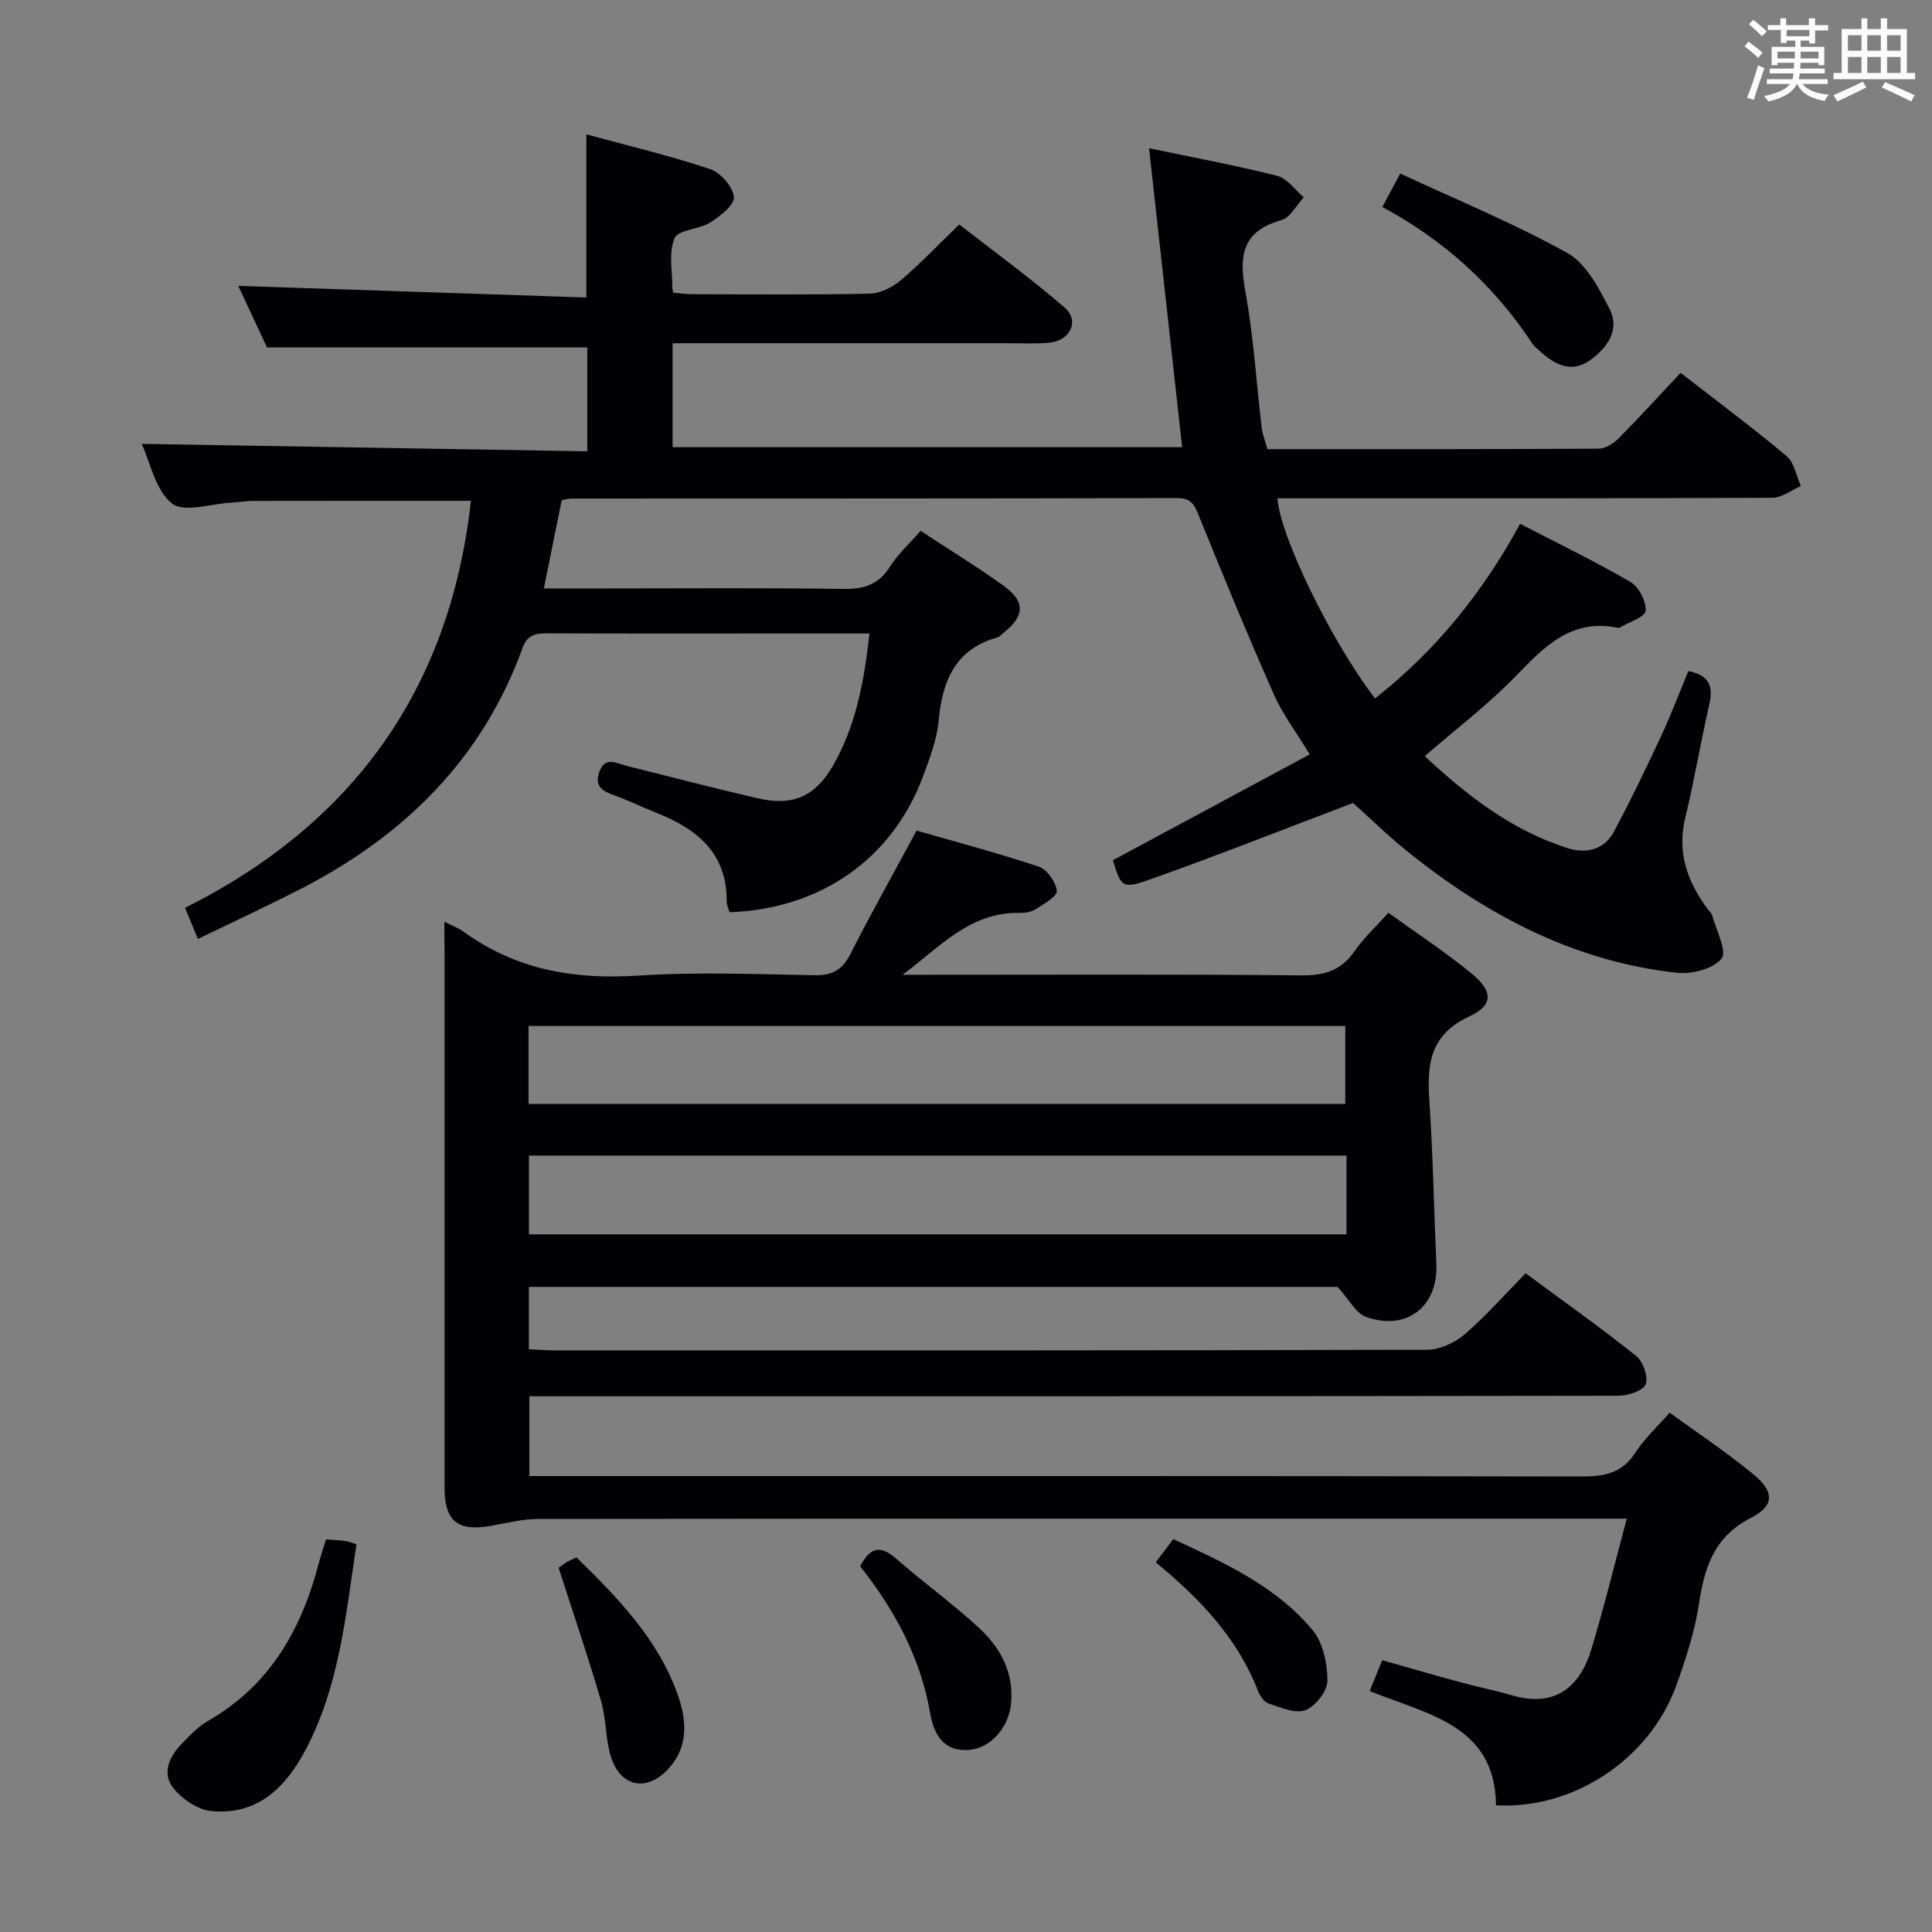 <svg enable-background="new 0 0 400 400" viewBox="0 0 400 400" xmlns="http://www.w3.org/2000/svg"><rect x="0" y="0" width="400" height="400" fill="#808080" stroke="none"/><g fill="#010105"><path d="m139.25 71.07v21.52h105.5c-2.25-20.35-4.5-40.69-6.85-61.9 9.21 1.93 17.94 3.54 26.52 5.71 2.08.53 3.69 2.91 5.52 4.45-1.54 1.63-2.81 4.22-4.66 4.73-8.2 2.29-8.78 7.48-7.44 14.77 1.7 9.29 2.26 18.78 3.38 28.17.17 1.43.73 2.82 1.18 4.47 22.98 0 45.8.04 68.61-.1 1.41-.01 3.09-1.1 4.16-2.18 4.33-4.37 8.47-8.93 12.78-13.52 7.89 6.13 15.1 11.49 21.96 17.26 1.59 1.33 1.99 4.08 2.94 6.18-1.97.85-3.94 2.42-5.91 2.43-32.16.15-64.32.11-96.48.11-1.99 0-3.97 0-5.98 0 .51 7.79 11.16 29.62 20.2 41.44 12.43-9.78 22.19-21.71 30.04-36.16 7.72 4 15.46 7.74 22.87 12.05 1.73 1.01 3.29 4.04 3.11 5.97-.12 1.31-3.43 2.32-5.32 3.45-.13.08-.34.09-.49.05-9.6-1.96-15.18 3.94-21.12 10.07-5.64 5.82-12.17 10.77-18.79 16.51 8.69 8.11 18 15.37 29.61 19.06 3.79 1.2 7.53.35 9.55-3.41 3.43-6.42 6.6-12.99 9.68-19.59 2.09-4.47 3.84-9.1 5.74-13.67 4.48.87 5.16 3.29 4.31 7-1.78 7.75-3.07 15.62-4.95 23.34-1.74 7.13.38 13.1 4.47 18.72.39.54.98 1.03 1.14 1.63.82 3.03 3.09 7.35 1.89 8.84-1.71 2.12-6.11 3.27-9.15 2.94-21.16-2.29-39.24-11.81-55.61-24.91-4.27-3.42-8.2-7.28-11.53-10.25-14.24 5.4-27.96 10.82-41.85 15.77-5.98 2.13-6.14 1.68-7.86-3.92 13.51-7.27 26.93-14.49 40.74-21.91-2.9-4.79-5.64-8.39-7.42-12.41-5.36-12.14-10.44-24.41-15.41-36.71-.95-2.35-1.51-3.96-4.61-3.95-41.83.11-83.65.08-125.48.1-.48 0-.97.17-1.94.34-1.18 5.81-2.38 11.73-3.7 18.27h13.03c16.33 0 32.66-.14 48.99.1 4.23.06 7.26-.86 9.61-4.57 1.67-2.63 4.07-4.81 6.38-7.45 5.71 3.75 11.5 7.3 17.01 11.24 4.73 3.38 4.61 6.31.11 9.9-.39.31-.74.78-1.18.9-8.8 2.46-11.45 9.01-12.22 17.31-.36 3.89-1.86 7.75-3.23 11.47-6.3 17.01-21.15 27.47-40.05 28.14-.19-.67-.59-1.43-.59-2.18.07-10.14-6.23-15.14-14.71-18.47-2.78-1.09-5.47-2.43-8.28-3.45-2.37-.85-4.47-1.69-3.43-4.83 1.16-3.48 3.57-1.91 5.72-1.37 9.02 2.25 18.01 4.6 27.07 6.7 7.27 1.69 11.91-.34 15.57-6.65 4.83-8.33 6.5-17.52 7.62-27.46-6.5 0-12.46 0-18.43 0-16 0-31.99.03-47.99-.03-2.45-.01-4.35.08-5.4 2.99-8.37 23.15-24.69 39.07-46.23 50.07-6.77 3.46-13.66 6.66-21 10.21-.94-2.28-1.66-4.04-2.65-6.44 34.9-17.49 54.87-45.41 59.18-84.27-15.07 0-30.02-.01-44.96.02-1.49 0-2.98.25-4.47.33-4.27.22-9.97 2.19-12.47.19-3.46-2.78-4.51-8.56-6.26-12.33 30.57.51 61.22 1.02 92.25 1.54 0-7.79 0-14.82 0-21.51-21.93 0-43.66 0-66.31 0-1.76-3.76-3.98-8.52-5.95-12.74 23.91.81 47.87 1.6 72.07 2.4 0-11.69 0-22.4 0-33.78 8.55 2.34 17.22 4.4 25.63 7.2 2.16.72 4.7 3.65 4.92 5.78.16 1.61-2.84 3.97-4.9 5.27-2.3 1.46-6.6 1.46-7.38 3.25-1.28 2.94-.44 6.82-.48 10.3 0 .16.06.33.19 1 1.28.1 2.71.3 4.13.3 12.16.03 24.33.15 36.49-.11 2.18-.05 4.71-1.27 6.42-2.71 4.06-3.42 7.72-7.3 12.18-11.61 7.09 5.52 14.71 11.05 21.81 17.19 3.19 2.76 1.17 6.9-3.24 7.29-2.98.26-5.99.09-8.99.1-21 0-41.99 0-62.99 0-1.8.01-3.61.01-5.94.01z"/><path d="m92 190.84c1.84.93 2.95 1.31 3.86 1.97 10.85 7.95 22.96 10.04 36.22 9.18 12.11-.79 24.32-.3 36.48-.08 3.64.07 5.78-1 7.46-4.3 4.21-8.28 8.75-16.38 13.75-25.64 8 2.3 16.75 4.61 25.31 7.47 1.71.57 3.54 3.18 3.72 5.01.11 1.13-2.69 2.71-4.37 3.79-.91.59-2.23.79-3.35.77-10.23-.23-16.61 7.15-24.22 12.81h5.2c25.83 0 51.66-.13 77.49.12 4.79.05 8.2-1.09 10.94-5.06 1.87-2.71 4.35-4.98 6.96-7.9 5.86 4.24 11.83 8.13 17.29 12.63 4.39 3.62 4.47 6.53-.53 8.83-8.1 3.74-8.79 9.8-8.28 17.32.75 11.28.95 22.6 1.45 33.89.39 8.86-6.14 14.02-14.6 10.98-2.02-.73-3.32-3.42-5.85-6.19-54.61 0-110.86 0-167.43 0v12.91c1.92.08 3.71.23 5.5.23 60.16.01 120.32.05 180.49-.13 2.62-.01 5.71-1.44 7.74-3.18 4.4-3.78 8.26-8.2 12.63-12.65 7.84 5.79 15.54 11.24 22.89 17.12 1.44 1.15 2.58 4.42 1.95 5.9-.58 1.37-3.72 2.33-5.73 2.34-72.83.12-145.66.1-218.48.1-2.16 0-4.31 0-6.89 0v16.52h6.46c70.49 0 140.99-.04 211.48.09 4.67.01 8.3-.7 11.03-4.91 1.87-2.89 4.49-5.3 7.11-8.3 5.94 4.33 11.91 8.27 17.39 12.8 4.29 3.55 4.36 6.46-.56 8.98-7.69 3.94-9.62 10.29-10.78 17.93-.87 5.69-2.71 11.31-4.67 16.76-5.46 15.18-21.21 25.71-37.33 24.82-.16-16.54-14-18.76-26.15-23.65.85-2.11 1.62-4.01 2.59-6.39 5.58 1.58 10.94 3.14 16.33 4.6 3.52.96 7.11 1.67 10.62 2.69 9.48 2.76 14.23-2.54 16.33-9.48 2.63-8.67 4.77-17.48 7.36-27.12-2.86 0-4.62 0-6.38 0-72.99 0-145.99-.02-218.98.06-3.27 0-6.55.86-9.81 1.43-6.89 1.22-9.6-.98-9.6-7.91 0-37.16 0-74.33 0-111.49-.04-1.65-.04-3.29-.04-5.67zm17.43 37.71h169.1c0-5.64 0-10.99 0-16.13-56.63 0-112.86 0-169.1 0zm169.35 10.7c-56.68 0-112.87 0-169.27 0v16.31h169.27c0-5.56 0-10.7 0-16.31z"/><path d="m67.5 318.73c1.59.11 2.76.15 3.9.3.64.08 1.26.35 2.4.69-2.2 14.54-3.49 29.23-10.51 42.52-4.12 7.8-9.98 13.67-19.57 12.72-2.8-.28-6.02-2.49-7.84-4.77-2.34-2.93-.91-6.4 1.6-9.01 1.72-1.78 3.49-3.68 5.6-4.89 12.72-7.3 19.3-18.82 22.88-32.5.42-1.59.95-3.14 1.54-5.06z"/><path d="m286.2 42.85c1.3-2.43 2.23-4.16 3.7-6.92 11.72 5.45 23.54 10.3 34.63 16.47 3.88 2.16 6.52 7.28 8.71 11.57 2.22 4.35-.49 8.05-4.05 10.62-3.59 2.59-6.94 1.12-9.92-1.49-.75-.65-1.57-1.3-2.11-2.11-7.86-11.87-18.08-21.19-30.96-28.14z"/><path d="m115.66 324.61c.17-.13.8-.66 1.49-1.09.55-.35 1.18-.58 2.21-1.07 8.48 8.31 16.81 16.79 20.93 28.35 1.82 5.11 2.34 10.5-1.6 15.06-4.61 5.36-10.38 4.23-12.31-2.49-1.04-3.62-.88-7.6-1.94-11.21-2.64-9.01-5.67-17.9-8.78-27.55z"/><path d="m178.09 324.29c2.18-4.25 4.4-4.27 7.53-1.52 5.62 4.93 11.73 9.31 17.2 14.39 4.36 4.06 7.11 9.21 6.51 15.55-.47 4.95-4.25 9.22-8.6 9.58-5.48.46-7.4-3.33-8.15-7.62-2.01-11.44-7.28-21.27-14.49-30.38z"/><path d="m239.29 323.47c1.3-1.73 2.28-3.04 3.62-4.82 10.58 4.93 21.24 9.7 28.84 18.85 2.18 2.62 3.08 6.94 3.08 10.49 0 2.12-2.48 5.29-4.56 6.08-2.1.8-5.15-.58-7.66-1.39-.92-.3-1.77-1.61-2.17-2.64-4.24-10.89-11.97-19.02-21.15-26.57z"/></g><path d="m361.2 9.6.8-1c.9.7 1.9 1.4 2.9 2.3l-.9 1.1c-1-1-2-1.8-2.8-2.4zm.5 10.6c.9-2.1 1.6-4.3 2.3-6.7.4.2.8.4 1.3.6-.7 2.1-1.5 4.3-2.2 6.6zm.4-15.2.9-.9c1 .8 2 1.6 2.8 2.4l-1 1c-.9-.9-1.8-1.7-2.7-2.5zm12.5-1.2h1.2v1.4h2.7v1.1h-2.7v2.7h-1.2v-.6h-1.8v1.3h4.9v3.8h-1.2v-.5h-3.7c0 .4-.1.9-.1 1.2h5.1v1h-5.2c0 .5-.1.9-.2 1.2h6v1h-5.2c1.1 1.3 2.9 2 5.5 2.2-.4.4-.7.8-.9 1.3-2.9-.5-4.8-1.6-5.7-3.5h-.1c-.8 1.7-2.7 2.9-5.9 3.6-.2-.4-.6-.8-.9-1.1 2.8-.6 4.6-1.4 5.4-2.5h-4.8v-1h5.3c.1-.3.2-.7.2-1.2h-4.9v-1h5c0-.4 0-.8.1-1.2h-3.5v.5h-1.2v-3.8h4.9v-1.3h-1.8v.5h-1.2v-2.7h-2.7v-1h2.6v-1.4h1.2v1.4h4.7v-1.4zm-6.6 8.3h3.6c0-.4 0-.9 0-1.4h-3.6zm1.9-4.6h4.7v-1.3h-4.7zm6.6 3.2h-3.7v1.4h3.7z" fill="#fafbfc"/><path d="m385.3 3.8h1.3v2.2h2.8v-2.2h1.3v2.2h4.1v9.1h1.7v1.3h-16.9v-1.3h1.7v-9.1h4.1v-2.2zm.4 13.1.7 1.2c-1.8.9-3.8 1.9-6 2.9-.2-.4-.5-.8-.8-1.3 2.3-1 4.3-1.9 6.1-2.8zm-3.1-6.4h2.8v-3.2h-2.8zm0 4.6h2.8v-3.3h-2.8zm4-4.6h2.8v-3.2h-2.8zm0 4.6h2.8v-3.3h-2.8zm3.7 1.9c2.1.9 4.1 1.8 6.1 2.7l-.7 1.3c-2.2-1.1-4.2-2-6.1-2.9zm3.2-9.7h-2.8v3.2h2.8zm-2.8 7.8h2.8v-3.3h-2.8z" fill="#fafbfc"/></svg>